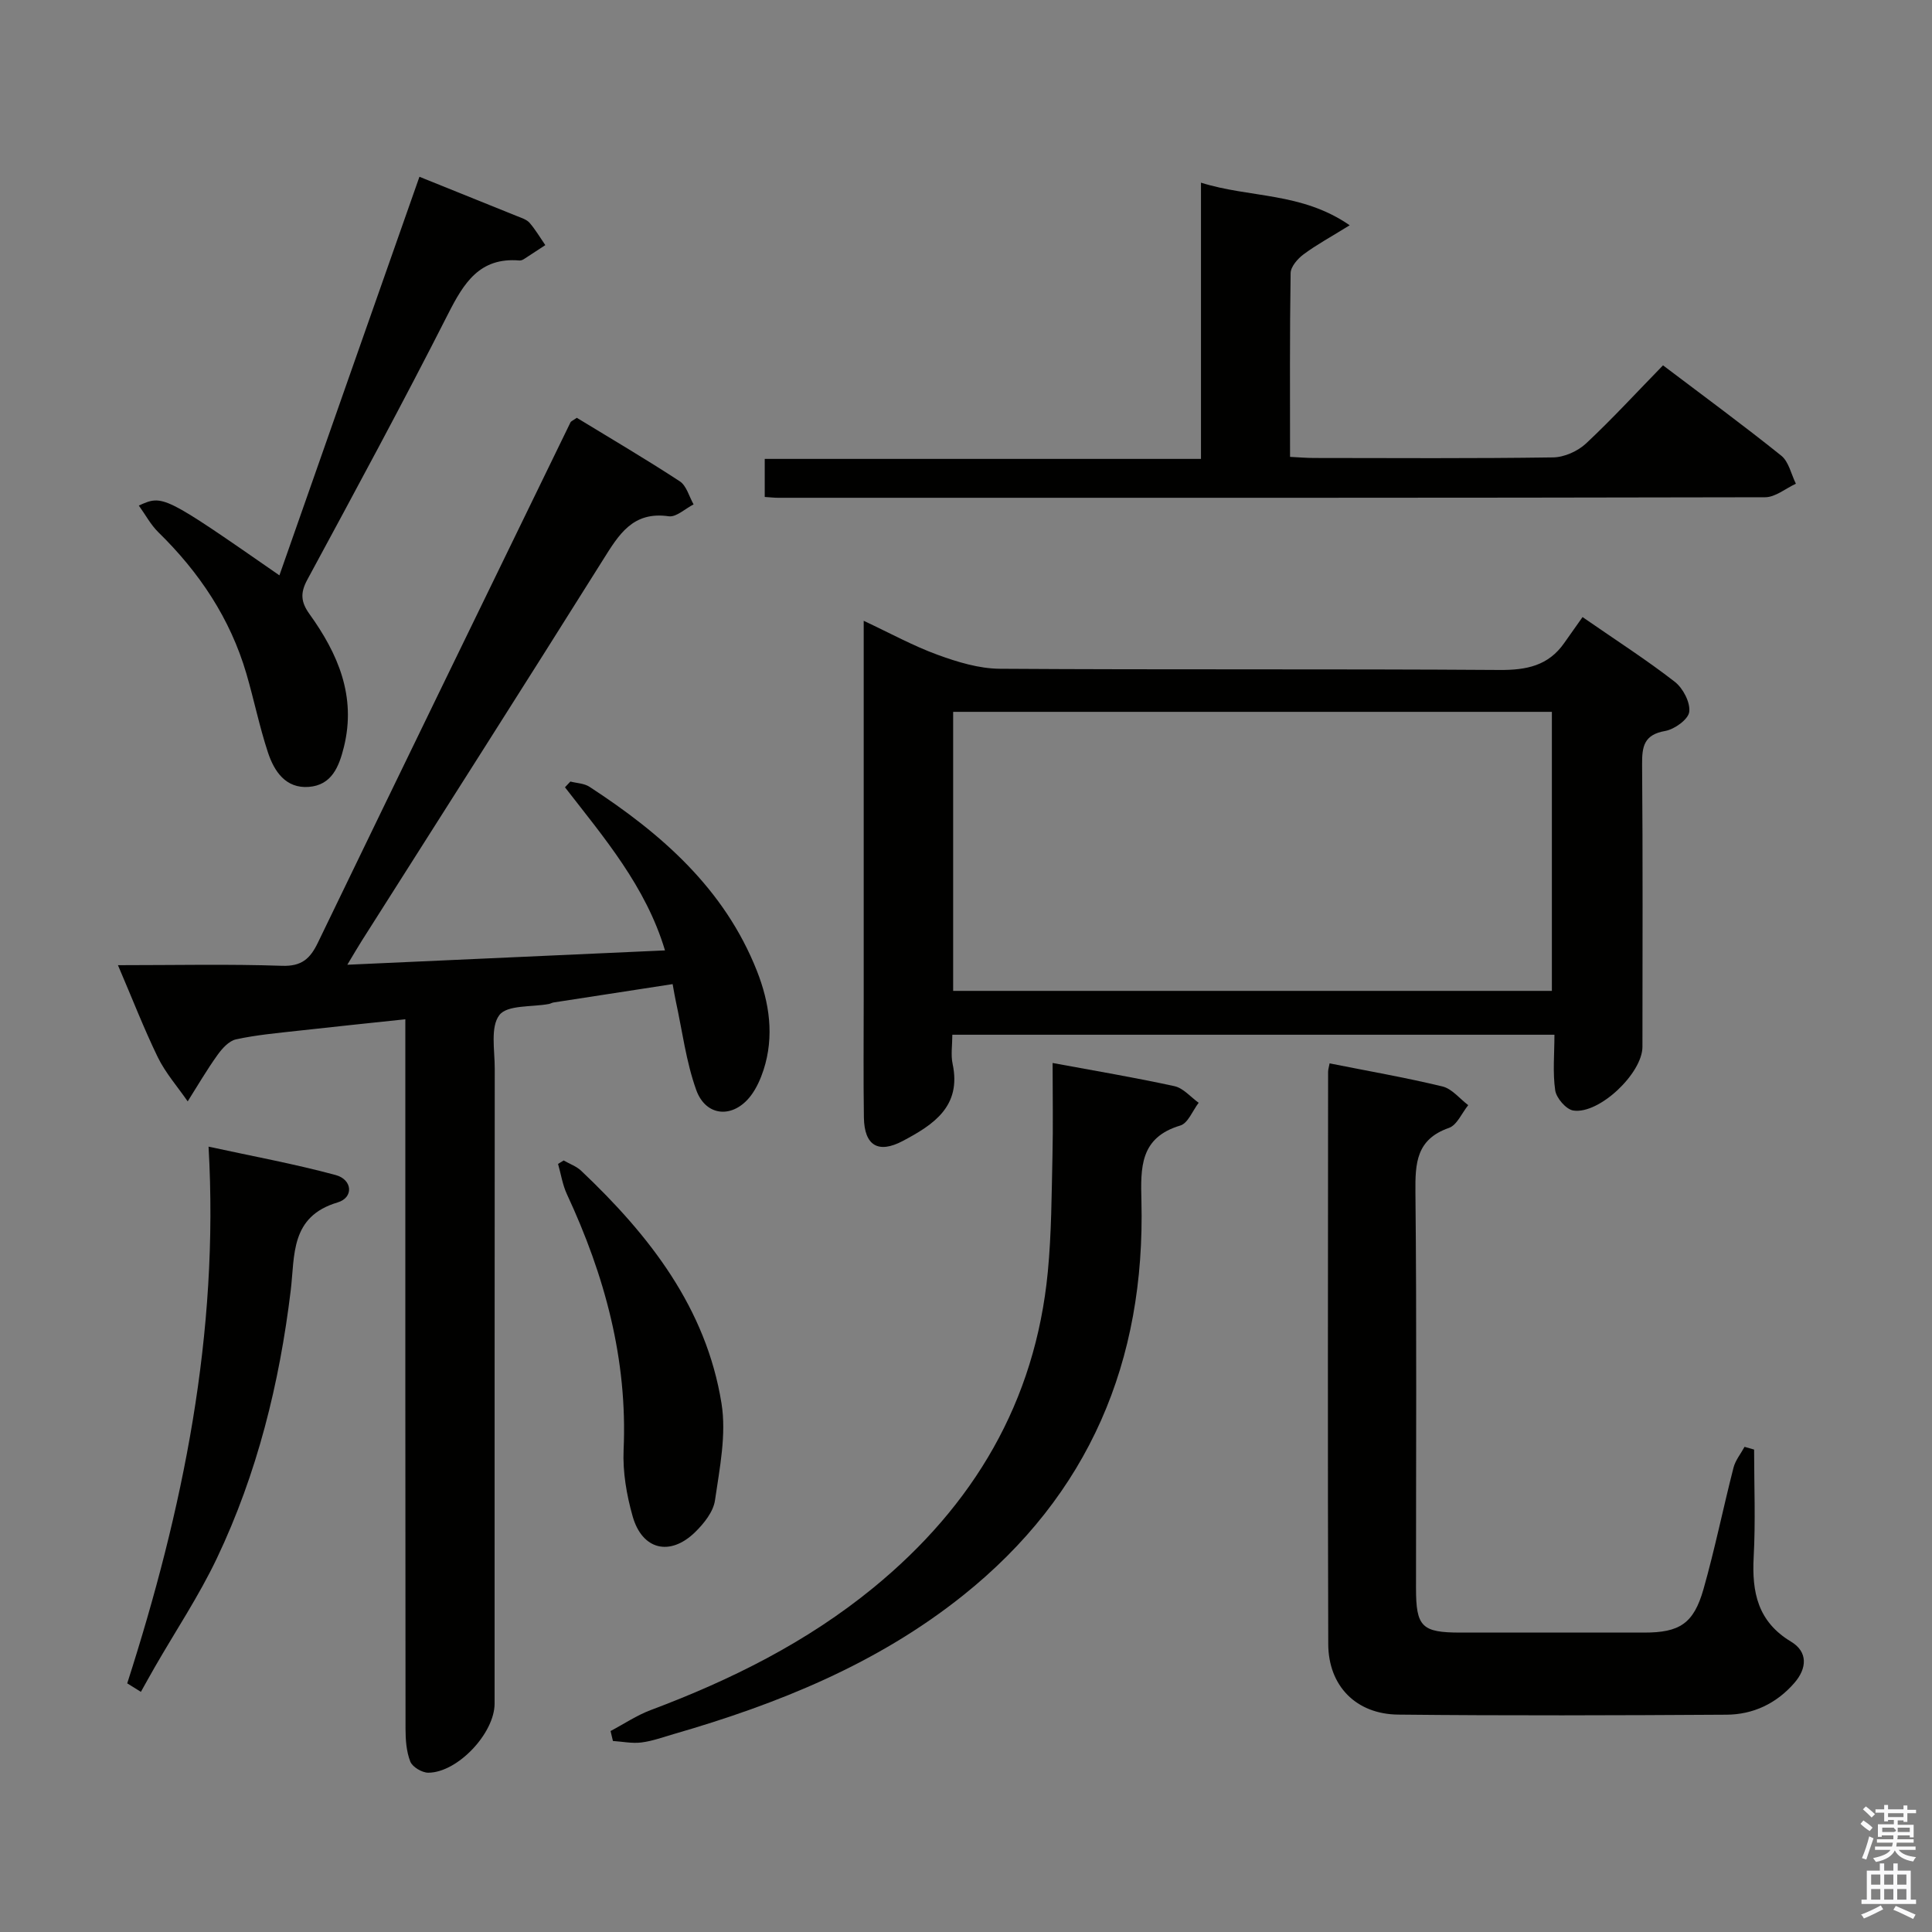 <svg enable-background="new 0 0 400 400" viewBox="0 0 400 400" xmlns="http://www.w3.org/2000/svg"><rect x="0" y="0" width="400" height="400" fill="#808080" stroke="none"/><path d="m385.2 377.6.6-.7c.6.4 1.3.9 1.9 1.5l-.6.7c-.8-.5-1.4-1-1.9-1.5zm.3 7.1c.6-1.4 1.1-2.9 1.5-4.5.3.1.6.3.9.4-.5 1.4-1 2.9-1.5 4.4zm.2-10.1.6-.6c.7.5 1.3 1.1 1.9 1.6l-.7.7c-.6-.6-1.2-1.2-1.8-1.7zm8.4-.8h.8v.9h1.8v.7h-1.8v1.8h-.8v-.3h-1.2v.9h3.3v2.6h-.8v-.4h-2.5c0 .3 0 .6-.1.8h3.4v.7h-3.5c0 .3-.1.6-.1.8h4v.7h-3.5c.7.9 1.9 1.3 3.6 1.5-.2.2-.4.5-.6.9-1.9-.3-3.2-1.1-3.8-2.3-.5 1.1-1.8 2-3.9 2.4-.2-.3-.4-.5-.6-.8 1.9-.4 3.1-.9 3.6-1.7h-3.2v-.7h3.5c.1-.2.1-.5.2-.8h-3.3v-.7h3.4c0-.2 0-.5 0-.8h-2.4v.3h-.8v-2.6h3.3v-.9h-1.2v.3h-.8v-1.8h-1.8v-.7h1.8v-.9h.8v.9h3.2zm-4.4 5.5h2.4c1-.3 0-.6 0-.9h-2.4zm1.2-3.1h3.2v-.8h-3.2zm4.4 2.2h-2.4v.9h2.5v-.9z" fill="#fafafb"/><path d="m389.2 385.8h.9v1.5h1.9v-1.5h.9v1.5h2.7v6h1.1v.9h-11.3v-.9h1.1v-6h2.7zm.2 8.7.5.8c-1.2.6-2.5 1.3-4 1.9-.2-.3-.3-.6-.6-.8 1.6-.6 3-1.3 4.1-1.9zm-2-4.3h1.9v-2.1h-1.9zm0 3.1h1.9v-2.2h-1.9zm2.7-3.1h1.9v-2.1h-1.9zm0 3.1h1.9v-2.2h-1.9zm2.4 1.3c1.4.6 2.7 1.2 4.1 1.8l-.5.9c-1.5-.7-2.8-1.4-4.1-1.9zm2.2-6.5h-1.9v2.1h1.9zm-1.9 5.2h1.9v-2.2h-1.9z" fill="#fafafb"/><g fill="#010100"><path d="m24.42 199.83c12.01 0 23-.25 33.97.13 4.1.14 5.84-1.5 7.44-4.82 17.36-35.93 34.82-71.81 52.28-107.69.12-.25.51-.38 1.31-.95 6.98 4.26 14.26 8.53 21.32 13.15 1.4.91 1.93 3.15 2.86 4.78-1.72.87-3.58 2.68-5.14 2.46-7.48-1.08-10.35 3.82-13.64 9.06-16.53 26.35-33.27 52.58-49.93 78.85-.87 1.37-1.68 2.78-2.98 4.94 22.24-1 43.7-1.97 65.77-2.97-3.98-13.28-12.64-23.36-20.71-33.77.37-.4.74-.8 1.12-1.19 1.32.34 2.86.37 3.94 1.08 14.88 9.68 27.96 21.1 34.68 38.12 2.59 6.57 3.64 13.53 1.37 20.52-.61 1.86-1.45 3.76-2.62 5.31-3.62 4.78-9.31 4.43-11.32-1.19-2.1-5.87-2.88-12.22-4.22-18.36-.21-.95-.36-1.91-.66-3.54-8.35 1.29-16.5 2.54-24.65 3.8-.32.05-.62.24-.95.31-3.55.67-8.64.16-10.27 2.3-1.9 2.48-.95 7.28-.96 11.07-.04 43.83-.02 87.66-.03 131.49 0 6.11-7.65 14.28-13.73 14.3-1.29 0-3.28-1.18-3.72-2.3-.82-2.08-.99-4.52-.99-6.81-.05-46.83-.04-93.66-.04-140.49 0-1.96 0-3.92 0-6.39-7.8.83-15.02 1.57-22.24 2.38-4.29.48-8.62.86-12.82 1.78-1.47.32-2.89 1.91-3.85 3.26-2.21 3.08-4.12 6.37-6.15 9.58-2.09-3.03-4.59-5.87-6.19-9.14-2.89-5.95-5.27-12.12-8.25-19.06z"/><path d="m321.83 214.23c-41.9 0-82.97 0-124.66 0 0 2.16-.34 4.18.06 6.04 1.87 8.81-3.98 12.59-10.29 15.94-5.12 2.72-7.99.96-8.08-4.84-.12-7.99-.04-15.99-.04-23.99 0-24.16 0-48.31 0-72.47 0-1.82 0-3.64 0-6.38 5.49 2.57 10.25 5.2 15.31 7.04 4.11 1.5 8.56 2.86 12.87 2.89 34.48.23 68.97.01 103.45.25 5.59.04 10.12-.87 13.41-5.59 1.24-1.78 2.51-3.54 3.79-5.36 7.21 4.99 13.37 8.94 19.11 13.41 1.69 1.32 3.22 4.24 2.98 6.21-.19 1.56-3.05 3.62-4.99 3.96-4.38.77-4.8 3.19-4.77 6.92.16 19.49.08 38.98.07 58.47 0 5.46-8.95 14.02-14.32 13.19-1.48-.23-3.5-2.57-3.74-4.17-.54-3.69-.16-7.53-.16-11.52zm-124.49-9.08h123.96c0-19.52 0-38.61 0-57.77-41.46 0-82.62 0-123.96 0z"/><path d="m363.17 300.12c0 7.41.31 14.84-.09 22.23-.39 7.32.84 13.39 7.74 17.54 3.5 2.1 3.33 5.51.67 8.56-3.7 4.25-8.52 6.53-14.04 6.56-22.66.14-45.32.22-67.97-.02-8.73-.09-14.46-5.95-14.48-14.62-.13-39.49-.05-78.98-.03-118.46 0-.49.17-.97.31-1.75 7.83 1.56 15.66 2.92 23.37 4.78 1.97.48 3.56 2.53 5.33 3.87-1.31 1.62-2.32 4.12-3.99 4.71-6.77 2.36-7 7.28-6.94 13.33.28 27.32.11 54.65.12 81.97 0 8.01 1.2 9.19 9.24 9.19 12.66.01 25.33.01 37.99 0 7.34 0 10.26-1.84 12.3-9.03 2.35-8.28 4.06-16.75 6.2-25.1.39-1.54 1.51-2.89 2.29-4.33.67.18 1.33.38 1.98.57z"/><path d="m344.31 75.64c8.43 6.38 16.59 12.37 24.48 18.7 1.56 1.25 2.05 3.84 3.03 5.81-2.13.98-4.25 2.8-6.38 2.8-68.12.15-136.24.12-204.37.11-.81 0-1.62-.1-2.74-.17 0-2.56 0-4.96 0-7.88h90.32c0-19.21 0-37.93 0-57.19 10.17 3.2 20.79 1.91 30.79 8.82-3.89 2.41-6.86 4.02-9.54 6.01-1.23.91-2.67 2.56-2.69 3.89-.2 12.48-.12 24.97-.12 38.05 1.81.09 3.4.23 4.99.23 16.49.02 32.98.12 49.47-.12 2.32-.03 5.1-1.28 6.82-2.88 5.45-5.1 10.52-10.63 15.94-16.18z"/><path d="m126.41 358.39c2.77-1.46 5.41-3.25 8.32-4.34 16.6-6.23 32.31-14.04 46.11-25.34 20.73-16.99 33.51-38.45 36.1-65.4.76-7.92.78-15.92.96-23.89.15-6.31.03-12.62.03-19.34 8.69 1.61 17.01 3 25.23 4.8 1.83.4 3.35 2.25 5.01 3.44-1.25 1.63-2.21 4.24-3.81 4.71-8.38 2.5-8.21 8.71-8.04 15.63.82 33.13-10.79 60.79-37 81.71-17.71 14.13-38.27 22.42-59.8 28.64-2.23.64-4.45 1.47-6.73 1.75-1.92.24-3.92-.18-5.89-.31-.15-.69-.32-1.37-.49-2.06z"/><path d="m86.84 36.6c7.26 2.92 13.73 5.52 20.19 8.14.92.37 2 .7 2.61 1.39 1.23 1.42 2.19 3.07 3.26 4.62-1.47.97-2.94 1.94-4.42 2.89-.27.17-.64.32-.94.29-8.23-.69-11.5 4.63-14.77 11.07-9.4 18.52-19.29 36.78-29.16 55.05-1.48 2.74-1.31 4.62.47 7.09 5.89 8.19 9.71 17 7.13 27.48-1.02 4.13-2.53 7.94-7.29 8.3-4.77.36-7.16-3.23-8.45-7.15-1.76-5.34-2.88-10.89-4.46-16.3-3.35-11.44-9.75-20.99-18.23-29.28-1.58-1.55-2.66-3.61-4.04-5.52 5.03-2.26 5.03-2.26 29.11 14.45 9.61-27.41 19.21-54.71 28.99-82.52z"/><path d="m43.18 237.4c9.04 1.97 17.78 3.57 26.32 5.88 3.48.94 3.77 4.67.4 5.67-9.86 2.93-8.83 10.97-9.71 18.23-2.33 19.25-6.95 37.92-15.29 55.45-3.7 7.77-8.53 15.01-12.83 22.49-.98 1.71-1.94 3.44-2.9 5.16-.94-.59-1.89-1.17-2.83-1.76 11.52-35.86 19.05-72.31 16.84-111.12z"/><path d="m116.7 240.26c1.22.71 2.65 1.2 3.64 2.15 14.12 13.37 25.87 28.4 29.04 48.15 1.04 6.47-.39 13.43-1.35 20.07-.34 2.37-2.3 4.82-4.14 6.61-5.19 5.04-10.94 3.65-12.91-3.31-1.25-4.41-2.07-9.18-1.87-13.73.84-18.76-3.92-36.15-11.73-52.94-.91-1.95-1.24-4.18-1.84-6.28.4-.24.78-.48 1.16-.72z"/></g></svg>